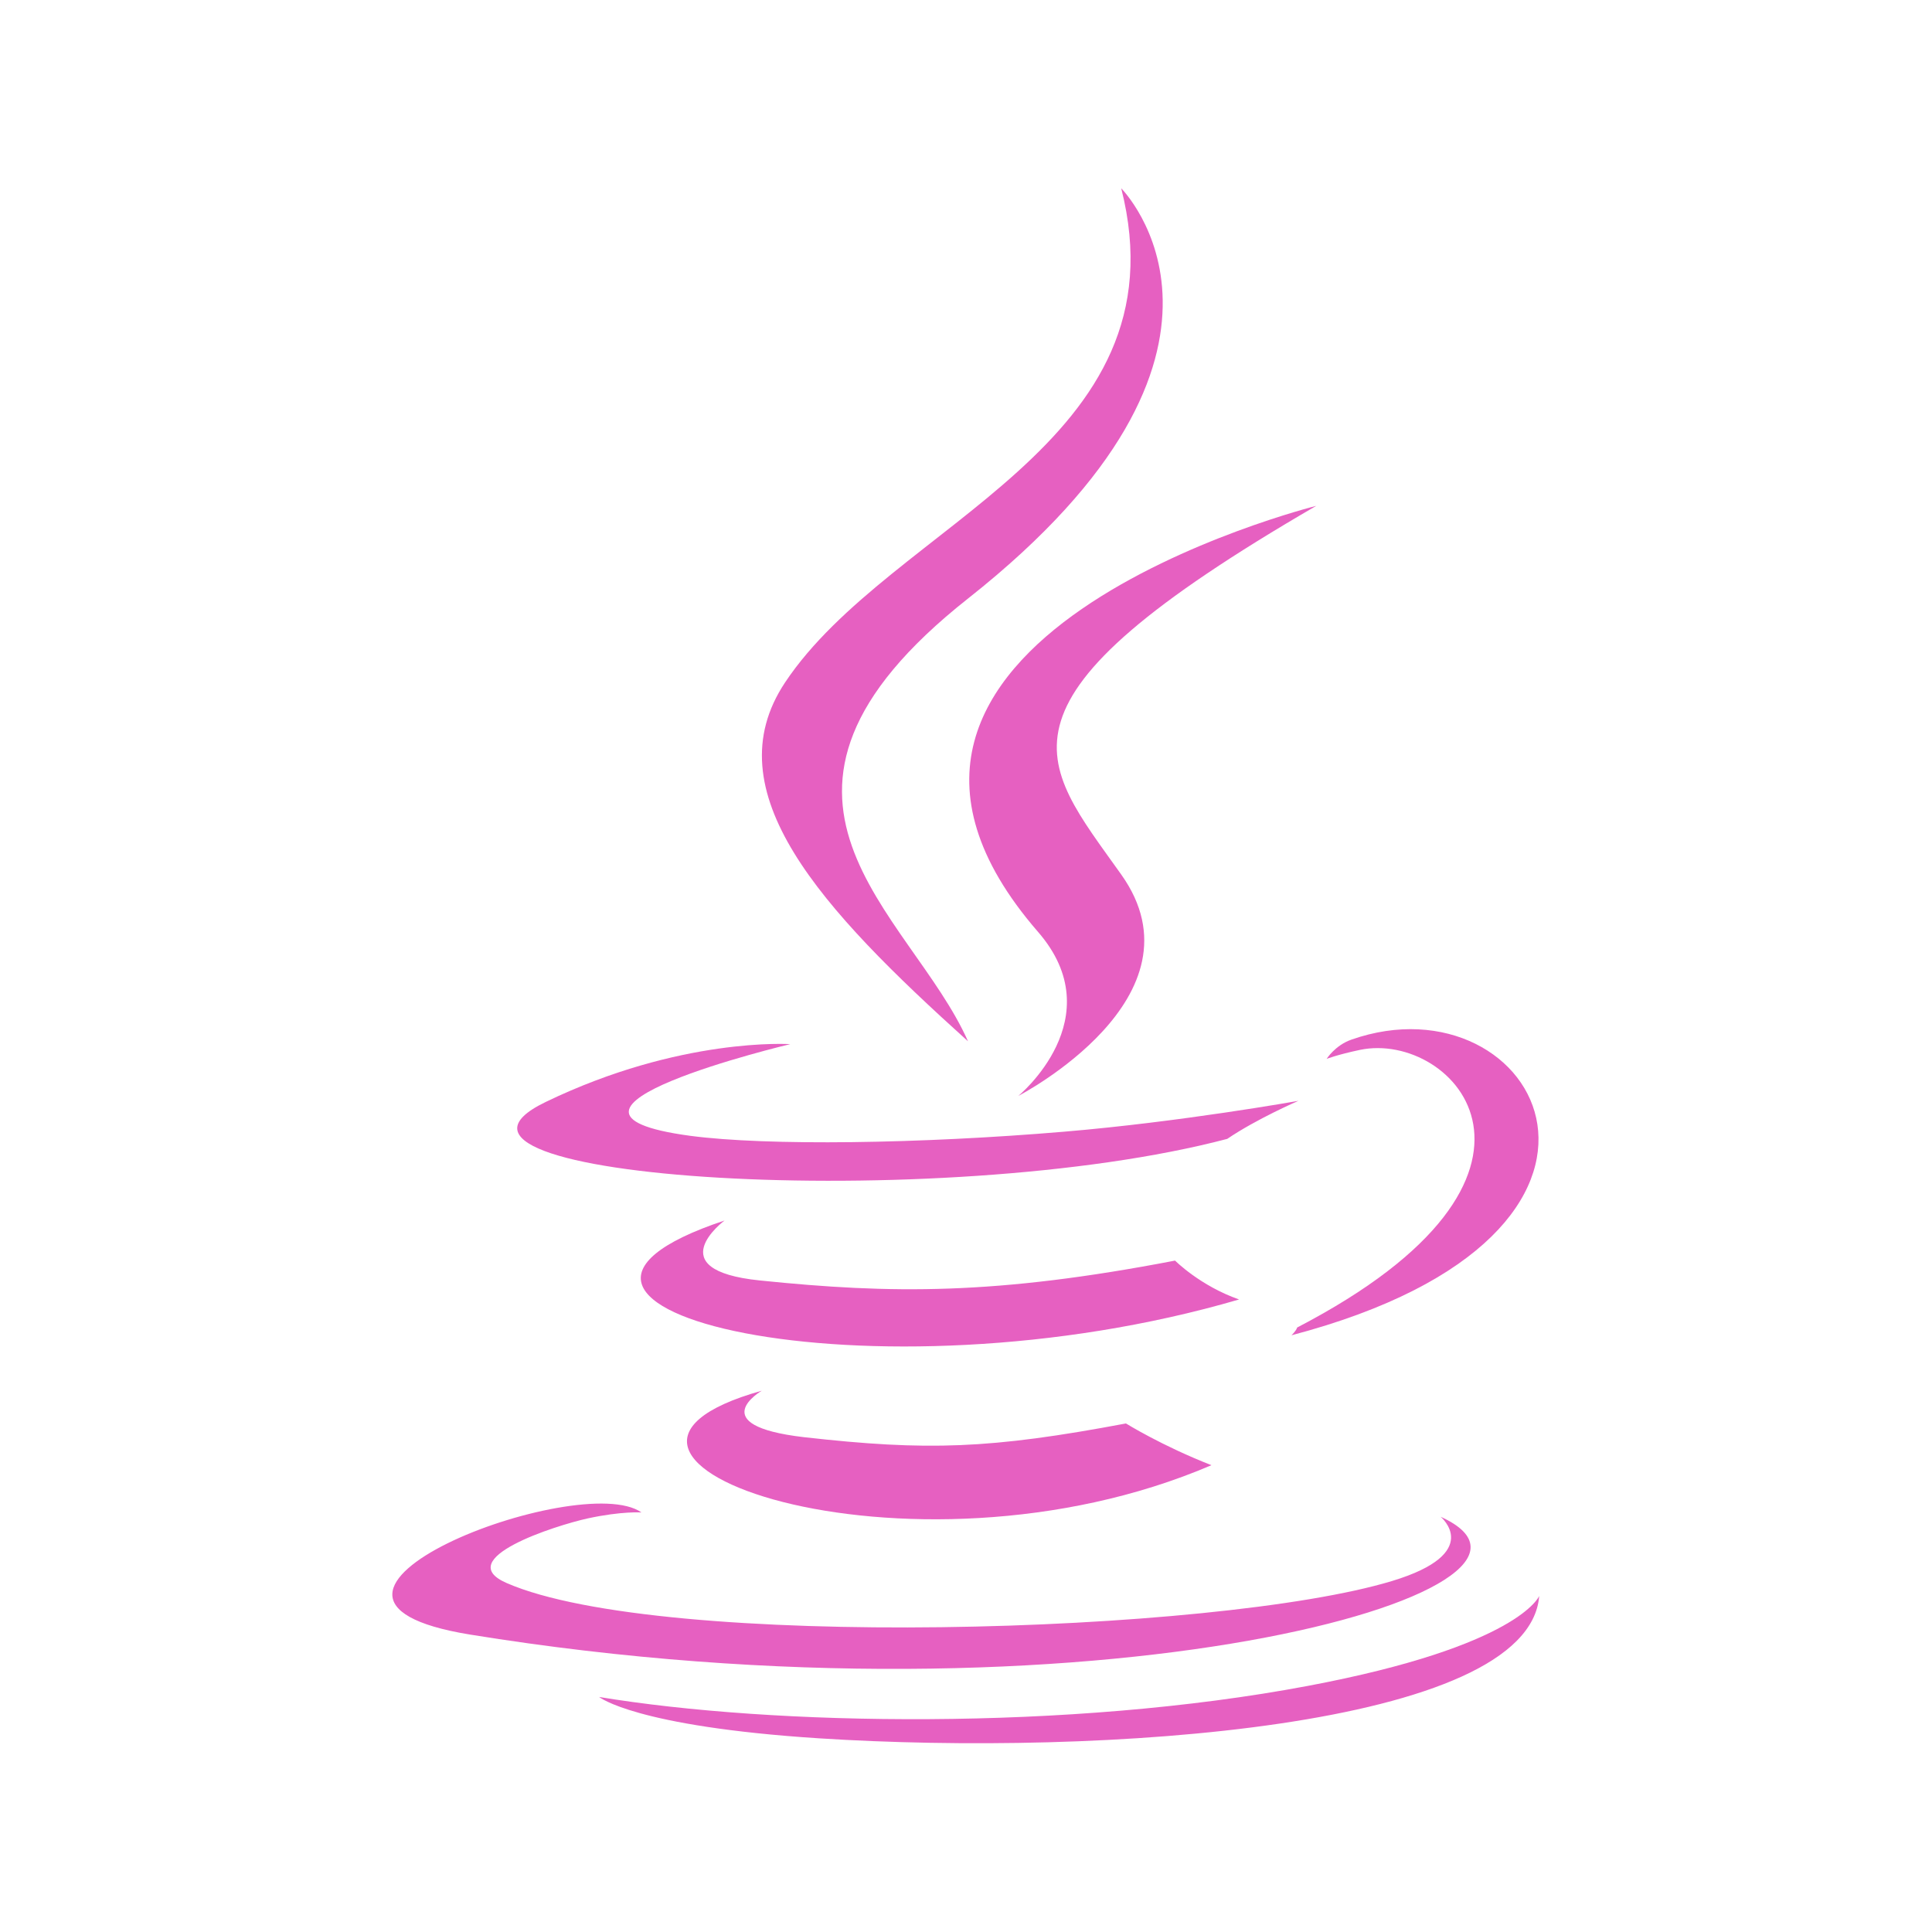 <?xml version="1.0" encoding="UTF-8" standalone="no"?>
<svg
   xmlns:dc="http://purl.org/dc/elements/1.1/"
   xmlns:cc="http://creativecommons.org/ns#"
   xmlns:rdf="http://www.w3.org/1999/02/22-rdf-syntax-ns#"
   xmlns:svg="http://www.w3.org/2000/svg"
   xmlns="http://www.w3.org/2000/svg"
   xmlns:sodipodi="http://sodipodi.sourceforge.net/DTD/sodipodi-0.dtd"
   xmlns:inkscape="http://www.inkscape.org/namespaces/inkscape"
   width="256"
   height="256"
   viewBox="0 0 256 256"
   id="svg2"
   version="1.1"
   inkscape:version="0.91 r"
   sodipodi:docname="applications-java.svg">
  <defs
     id="defs24" />
  <sodipodi:namedview
     pagecolor="#ffffff"
     bordercolor="#666666"
     borderopacity="1"
     objecttolerance="10"
     gridtolerance="10"
     guidetolerance="10"
     inkscape:pageopacity="0"
     inkscape:pageshadow="2"
     inkscape:window-width="1920"
     inkscape:window-height="1056"
     id="namedview22"
     showgrid="false"
     inkscape:zoom="0.921875"
     inkscape:cx="128"
     inkscape:cy="128"
     inkscape:window-x="0"
     inkscape:window-y="24"
     inkscape:window-maximized="1"
     inkscape:current-layer="svg2" />
  <g
     style="fill:#e660c1;fill-rule:evenodd"
     id="g4"
     transform="matrix(1.041,0,0,1.041,-3.893,-3.889)">
    <path
       d="m 100.703,180.754 c 0,0 -7.578,4.402 5.363,5.914 15.703,1.77 23.699,1.508 40.992,-1.746 0,0 4.555,2.84 10.883,5.312 -38.75,16.613 -87.68,-0.965 -57.238,-9.48"
       id="path6"
       inkscape:connector-curvature="0" />
    <path
       d="m 95.965,159.09 c 0,0 -8.492,6.301 4.477,7.629 16.746,1.719 29.977,1.875 52.867,-2.527 0,0 3.176,3.203 8.148,4.949 -46.848,13.699 -99.035,1.094 -65.492,-10.051"
       id="path8"
       inkscape:connector-curvature="0" />
    <path
       d="m 135.859,122.344 c 9.559,10.988 -2.5,20.887 -2.5,20.887 0,0 24.246,-12.527 13.098,-28.18 -10.391,-14.633 -18.359,-21.875 24.82,-46.926 0,0 -67.762,16.926 -35.418,54.219"
       id="path10"
       inkscape:connector-curvature="0" />
    <path
       d="m 187.109,196.797 c 0,0 5.598,4.609 -6.172,8.176 -22.344,6.773 -93.074,8.828 -112.707,0.262 -7.059,-3.074 6.172,-7.316 10.336,-8.23 4.352,-0.938 6.824,-0.754 6.824,-0.754 -7.84,-5.547 -50.754,10.859 -21.797,15.547 79.012,12.812 144.012,-5.754 123.516,-15"
       id="path12"
       inkscape:connector-curvature="0" />
    <path
       d="m 104.324,136.641 c 0,0 -35.965,8.543 -12.734,11.668 9.816,1.301 29.375,1.016 47.578,-0.523 14.895,-1.25 29.844,-3.93 29.844,-3.93 0,0 -5.262,2.266 -9.062,4.844 -36.512,9.609 -107.086,5.129 -86.773,-4.688 17.188,-8.309 31.148,-7.371 31.148,-7.371"
       id="path14"
       inkscape:connector-curvature="0" />
    <path
       d="m 168.855,172.707 c 37.133,-19.297 19.973,-37.836 7.992,-35.336 -2.941,0.625 -4.242,1.145 -4.242,1.145 0,0 1.066,-1.719 3.148,-2.449 23.727,-8.332 41.953,24.586 -7.629,37.633 0,0 0.574,-0.523 0.73,-0.992"
       id="path16"
       inkscape:connector-curvature="0" />
    <path
       d="m 146.457,27.707 c 0,0 20.574,20.574 -19.504,52.215 -32.109,25.363 -7.316,39.844 0,56.355 -18.75,-16.902 -32.527,-31.797 -23.281,-45.68 13.543,-20.336 51.094,-30.207 42.785,-62.891"
       id="path18"
       inkscape:connector-curvature="0" />
    <path
       d="m 107.969,225 c 35.652,2.293 90.391,-1.277 91.691,-18.125 0,0 -2.5,6.379 -29.477,11.457 -30.418,5.73 -67.945,5.078 -90.184,1.406 0,0 4.559,3.75 27.969,5.262"
       id="path20"
       inkscape:connector-curvature="0" />
  </g>
</svg>
